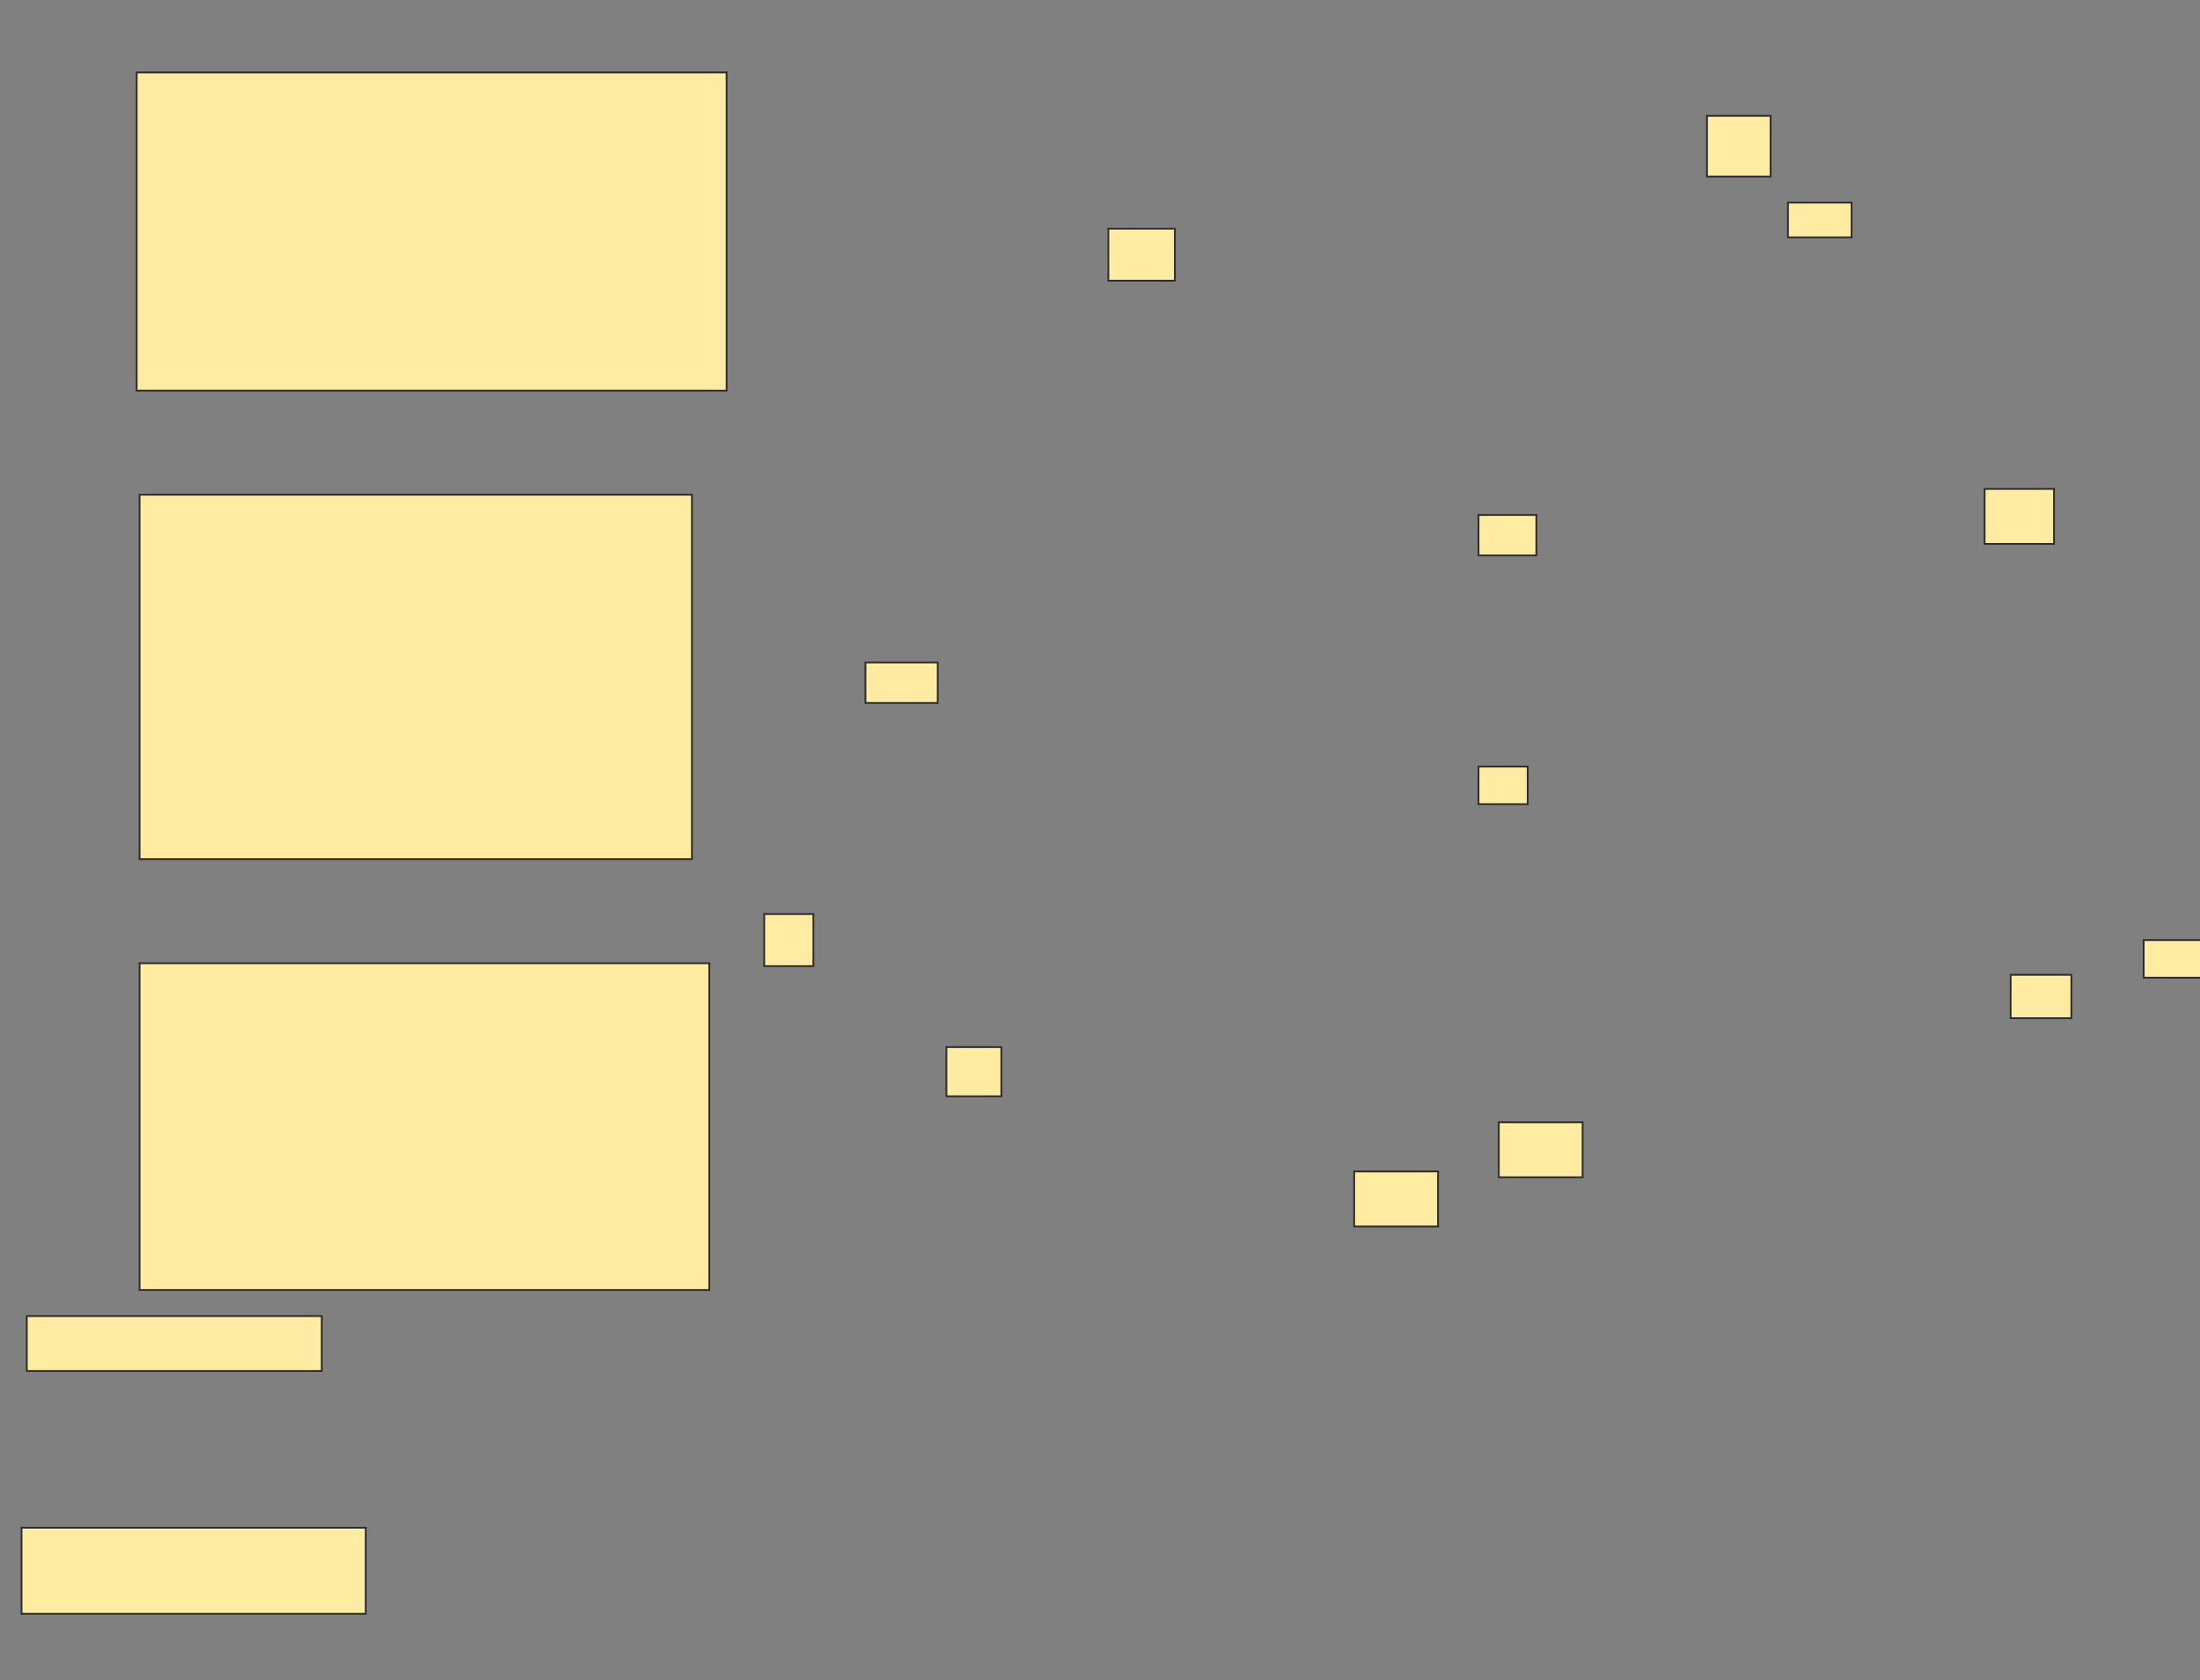 <svg xmlns="http://www.w3.org/2000/svg" width="1227" height="937">
 <rect width="100%" height="100%" fill="#808080" stroke="none"/>
 <!-- Created with Image Occlusion Enhanced -->
 <g>
  <title>Labels</title>
 </g>
 <g>
  <title>Masks</title>
  
  <g id="1e0e3d17d6d04bbaa1e4ac29ab69557f-ao-1">
   <rect height="177.419" width="329.032" y="40.419" x="76.226" stroke="#2D2D2D" fill="#FFEBA2"/>
   <rect height="30.645" width="46.774" y="653.323" x="755.258" stroke="#2D2D2D" fill="#FFEBA2"/>
   <rect height="30.645" width="46.774" y="625.903" x="835.903" stroke="#2D2D2D" fill="#FFEBA2"/>
   <rect height="24.194" width="33.871" y="543.645" x="1121.387" stroke="#2D2D2D" fill="#FFEBA2"/>
   <rect height="33.871" width="35.484" y="64.613" x="952.032" stroke="#2D2D2D" fill="#FFEBA2"/>
   <rect height="29.032" width="37.097" y="127.516" x="618.161" stroke="#2D2D2D" fill="#FFEBA2"/>
  </g>
  <g id="1e0e3d17d6d04bbaa1e4ac29ab69557f-ao-2">
   <rect height="203.226" width="308.065" y="275.903" x="77.839" stroke="#2D2D2D" fill="#FFEBA2"/>
   <rect height="27.419" width="30.645" y="583.968" x="527.839" stroke="#2D2D2D" fill="#FFEBA2"/>
   <rect height="30.645" width="38.71" y="272.677" x="1106.871" stroke="#2D2D2D" fill="#FFEBA2"/>
  </g>
  <g id="1e0e3d17d6d04bbaa1e4ac29ab69557f-ao-3">
   <rect height="182.258" width="317.742" y="537.194" x="77.839" stroke="#2D2D2D" fill="#FFEBA2"/>
   <rect height="20.968" width="27.419" y="427.516" x="824.613" stroke="#2D2D2D" fill="#FFEBA2"/>
   <rect height="22.581" width="32.258" y="287.194" x="824.613" stroke="#2D2D2D" fill="#FFEBA2"/>
  </g>
  <g id="1e0e3d17d6d04bbaa1e4ac29ab69557f-ao-4">
   <rect height="22.581" width="40.323" y="369.452" x="482.677" stroke="#2D2D2D" fill="#FFEBA2"/>
   <rect height="30.645" width="164.516" y="733.968" x="14.935" stroke="#2D2D2D" fill="#FFEBA2"/>
   <rect height="19.355" width="35.484" y="113" x="997.194" stroke="#2D2D2D" fill="#FFEBA2"/>
  </g>
  <g id="1e0e3d17d6d04bbaa1e4ac29ab69557f-ao-5">
   <rect height="29.032" width="27.419" y="509.774" x="426.226" stroke="#2D2D2D" fill="#FFEBA2"/>
   <rect height="20.968" width="33.871" y="524.29" x="1195.581" stroke="#2D2D2D" fill="#FFEBA2"/>
   <rect height="48" width="192" y="852" x="12" stroke="#2D2D2D" fill="#FFEBA2"/>
  </g>
 </g>
</svg>